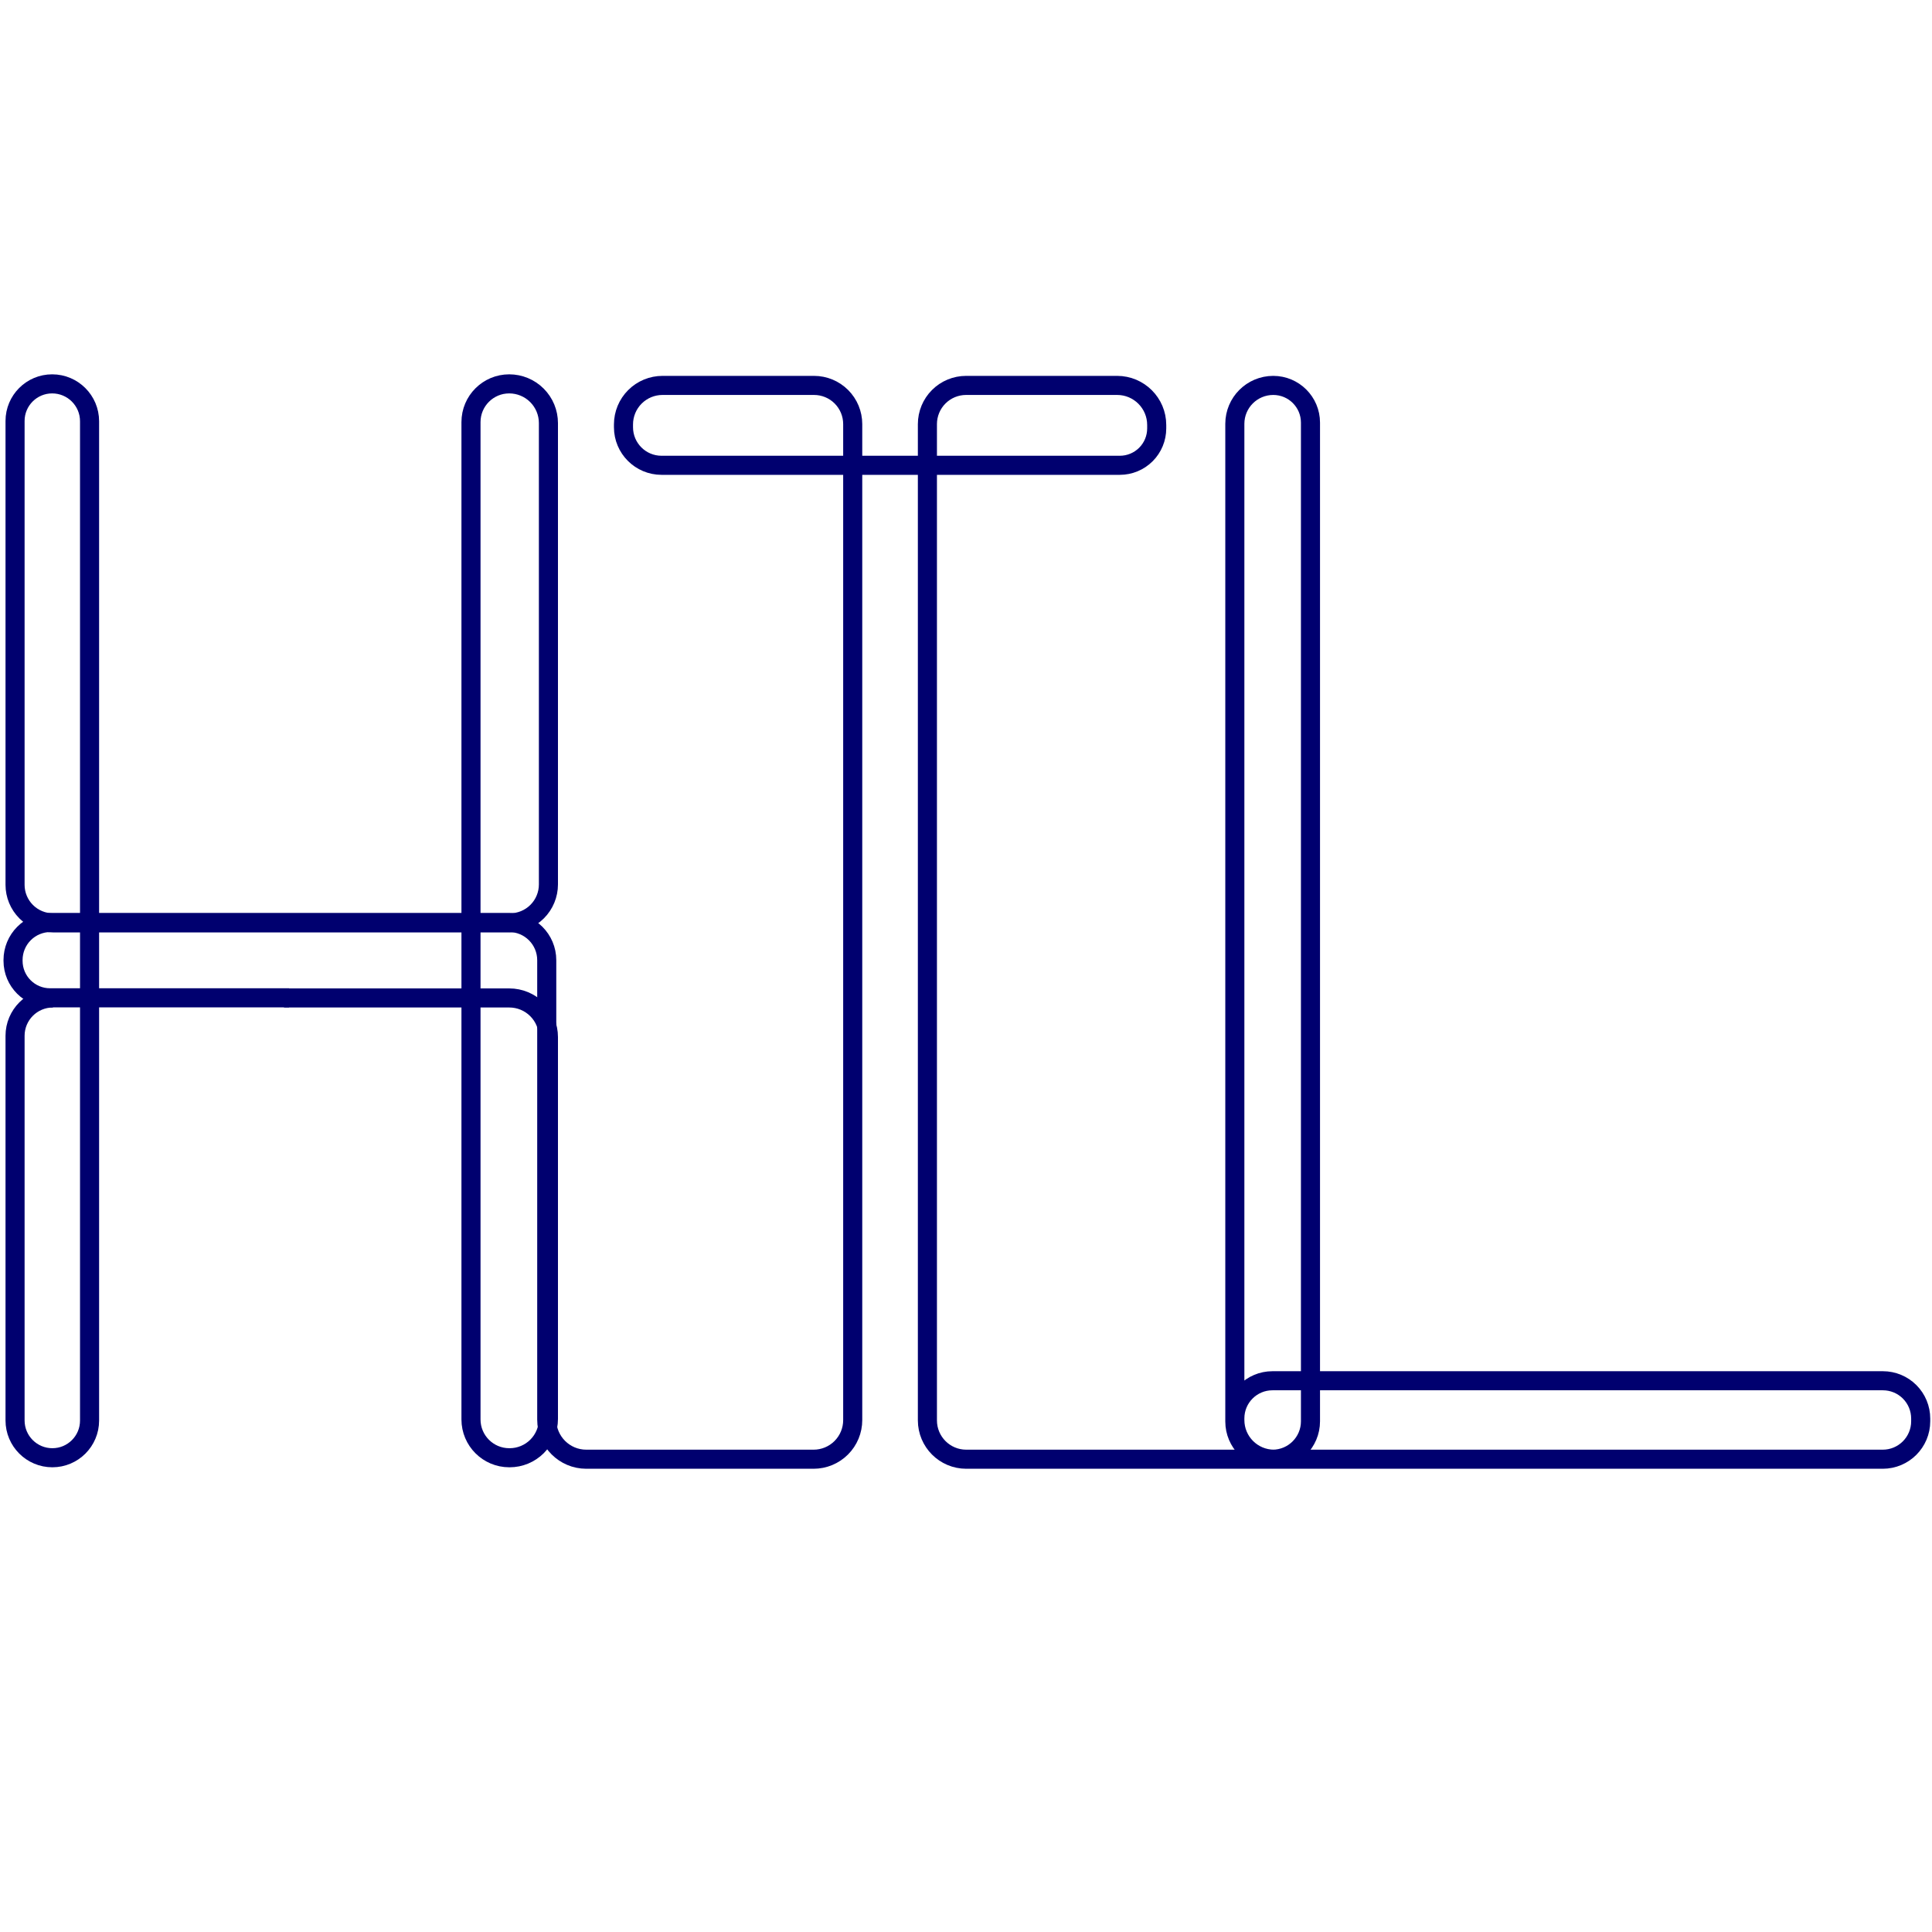 <?xml version="1.0" encoding="UTF-8" standalone="no"?>
<!-- Created with Inkscape (http://www.inkscape.org/) -->

<svg
   xmlns:dc="http://purl.org/dc/elements/1.1/"
   xmlns:cc="http://creativecommons.org/ns#"
   xmlns:rdf="http://www.w3.org/1999/02/22-rdf-syntax-ns#"
   xmlns:svg="http://www.w3.org/2000/svg"
   xmlns="http://www.w3.org/2000/svg"
   xmlns:sodipodi="http://sodipodi.sourceforge.net/DTD/sodipodi-0.dtd"
   xmlns:inkscape="http://www.inkscape.org/namespaces/inkscape"
   width="286mm"
   height="286mm"
   viewBox="0 0 286 286"
   version="1.1"
   id="svg4691"
   inkscape:version="0.92.4 (5da689c313, 2019-01-14)"
   sodipodi:docname="HackTheLib_JustLetters_Navy_Square.svg"
   inkscape:export-filename="E:\Users\Rob\Documents\Git\HackTheLib-Website\img\MetaPreviewImage.png"
   inkscape:export-xdpi="96"
   inkscape:export-ydpi="96">
  <defs
     id="defs4685">
    <clipPath
       id="clipPath5419"
       clipPathUnits="userSpaceOnUse">
      <path
         style="clip-rule:evenodd"
         inkscape:connector-curvature="0"
         id="path5417"
         d="M 0,0 H 1536 V 700 H 0 Z" />
    </clipPath>
  </defs>
  <sodipodi:namedview
     id="base"
     pagecolor="#ffffff"
     bordercolor="#666666"
     borderopacity="1.0"
     inkscape:pageopacity="0.0"
     inkscape:pageshadow="2"
     inkscape:zoom="0.35"
     inkscape:cx="284.47163"
     inkscape:cy="454.36991"
     inkscape:document-units="mm"
     inkscape:current-layer="g5413"
     showgrid="false"
     inkscape:window-width="1366"
     inkscape:window-height="705"
     inkscape:window-x="-8"
     inkscape:window-y="-8"
     inkscape:window-maximized="1" />
  <g
     inkscape:label="Layer 1"
     inkscape:groupmode="layer"
     id="layer1"
     transform="translate(51.679,66.217)">
    <g
       transform="matrix(0.353,0,0,-0.353,-35.832,397.038)"
       inkscape:label="HTL White 4 L"
       id="g5411">
      <g
         id="g5413">
        <g
           clip-path="url(#clipPath5419)"
           id="g5415"
           transform="translate(-519.214,577.521)">
          <path
             inkscape:connector-curvature="0"
             id="path5513"
             style="fill:none;stroke:#00006f;stroke-width:8;stroke-linecap:butt;stroke-linejoin:miter;stroke-miterlimit:10;stroke-dasharray:none;stroke-opacity:1"
             d="m 496.512,316.316 h -10e-4 c -8.768,0 -15.876,-7.108 -15.876,-15.876 0,-36.336 0,-125.186 0,-161.297 0,-8.64 7.004,-15.644 15.644,-15.644 10e-4,0 0.002,0 0.002,0 8.615,0 15.598,6.983 15.598,15.598 v 419.059 c 0,8.661 -7.021,15.682 -15.682,15.682 0,0 -10e-4,0 -0.002,0 -8.594,0 -15.56,-6.966 -15.56,-15.56 0,-41.211 0,-152.869 0,-194.519 0,-4.229 1.68,-8.286 4.671,-11.277 2.991,-2.99 7.047,-4.671 11.277,-4.671 41.103,0 150.313,0 191.605,0 4.275,0 8.375,1.699 11.398,4.722 3.023,3.023 4.721,7.122 4.721,11.398 V 557.4 c 0,4.36 -1.732,8.541 -4.814,11.624 -3.083,3.082 -7.264,4.814 -11.624,4.814 0,0 0,0 -10e-4,0 -8.855,0 -16.034,-7.179 -16.034,-16.034 0,-69.974 0,-348.224 0,-418.247 0,-8.869 7.19,-16.058 16.059,-16.058 0.051,0 0.103,0 0.154,0 4.313,0 8.449,1.713 11.498,4.762 3.049,3.049 4.762,7.185 4.762,11.498 v 160.164 c 0,4.348 -1.727,8.517 -4.801,11.591 -3.074,3.075 -7.244,4.802 -11.591,4.802 h -94.489" />
          <path
             inkscape:connector-curvature="0"
             id="path5515"
             style="fill:none;stroke:#00006f;stroke-width:8;stroke-linecap:butt;stroke-linejoin:miter;stroke-miterlimit:10;stroke-dasharray:none;stroke-opacity:1"
             d="M 595.526,316.379 H 495.305 c -8.567,0 -15.512,6.945 -15.512,15.512 v 0.353 c 0,4.168 1.656,8.166 4.603,11.113 2.948,2.948 6.945,4.603 11.113,4.603 h 192.276 c 8.736,0 15.818,-7.082 15.818,-15.818 V 139.465 c 0,-9.158 7.424,-16.582 16.582,-16.582 h 95.329 c 4.35,0 8.521,1.728 11.596,4.803 3.076,3.076 4.804,7.247 4.804,11.596 v 417.692 c 0,4.301 -1.709,8.426 -4.751,11.468 -3.041,3.042 -7.167,4.75 -11.468,4.75 h -63.542 c -4.342,0 -8.505,-1.724 -11.575,-4.794 -3.07,-3.07 -4.794,-7.233 -4.794,-11.575 v -1.166 c 0,-8.818 7.149,-15.967 15.967,-15.967 h 192.175 c 4.103,0 8.038,1.63 10.939,4.531 2.901,2.901 4.531,6.835 4.531,10.938 v 1.438 c 0,9.165 -7.43,16.595 -16.596,16.595 h -63.343 c -4.302,0 -8.428,-1.709 -11.47,-4.751 -3.042,-3.042 -4.751,-7.168 -4.751,-11.47 V 139.169 c 0,-8.994 7.291,-16.286 16.286,-16.286 h 384.338 c 8.8,0 15.92,7.127 15.92,15.919 v 1.136 c 0,4.204 -1.67,8.236 -4.64,11.209 -2.97,2.972 -7,4.642 -11.21,4.642 h -255.99 c -8.718,0 -15.782,-7.063 -15.782,-15.777 v -1.311 c 0,-8.736 7.082,-15.818 15.822,-15.818 v 0 c 8.78,0 15.9,7.122 15.9,15.906 v 418.793 c 0,8.621 -6.99,15.61 -15.61,15.61 v 0 c -8.898,0 -16.112,-7.213 -16.112,-16.112 V 139.328 c 0,-9.082 7.363,-16.445 16.442,-16.445 h 15.28 -31.722"
             sodipodi:nodetypes="cssssssssssssscssssssssssssssssssscssssccssccssscc" />
        </g>
      </g>
    </g>
  </g>
</svg>
